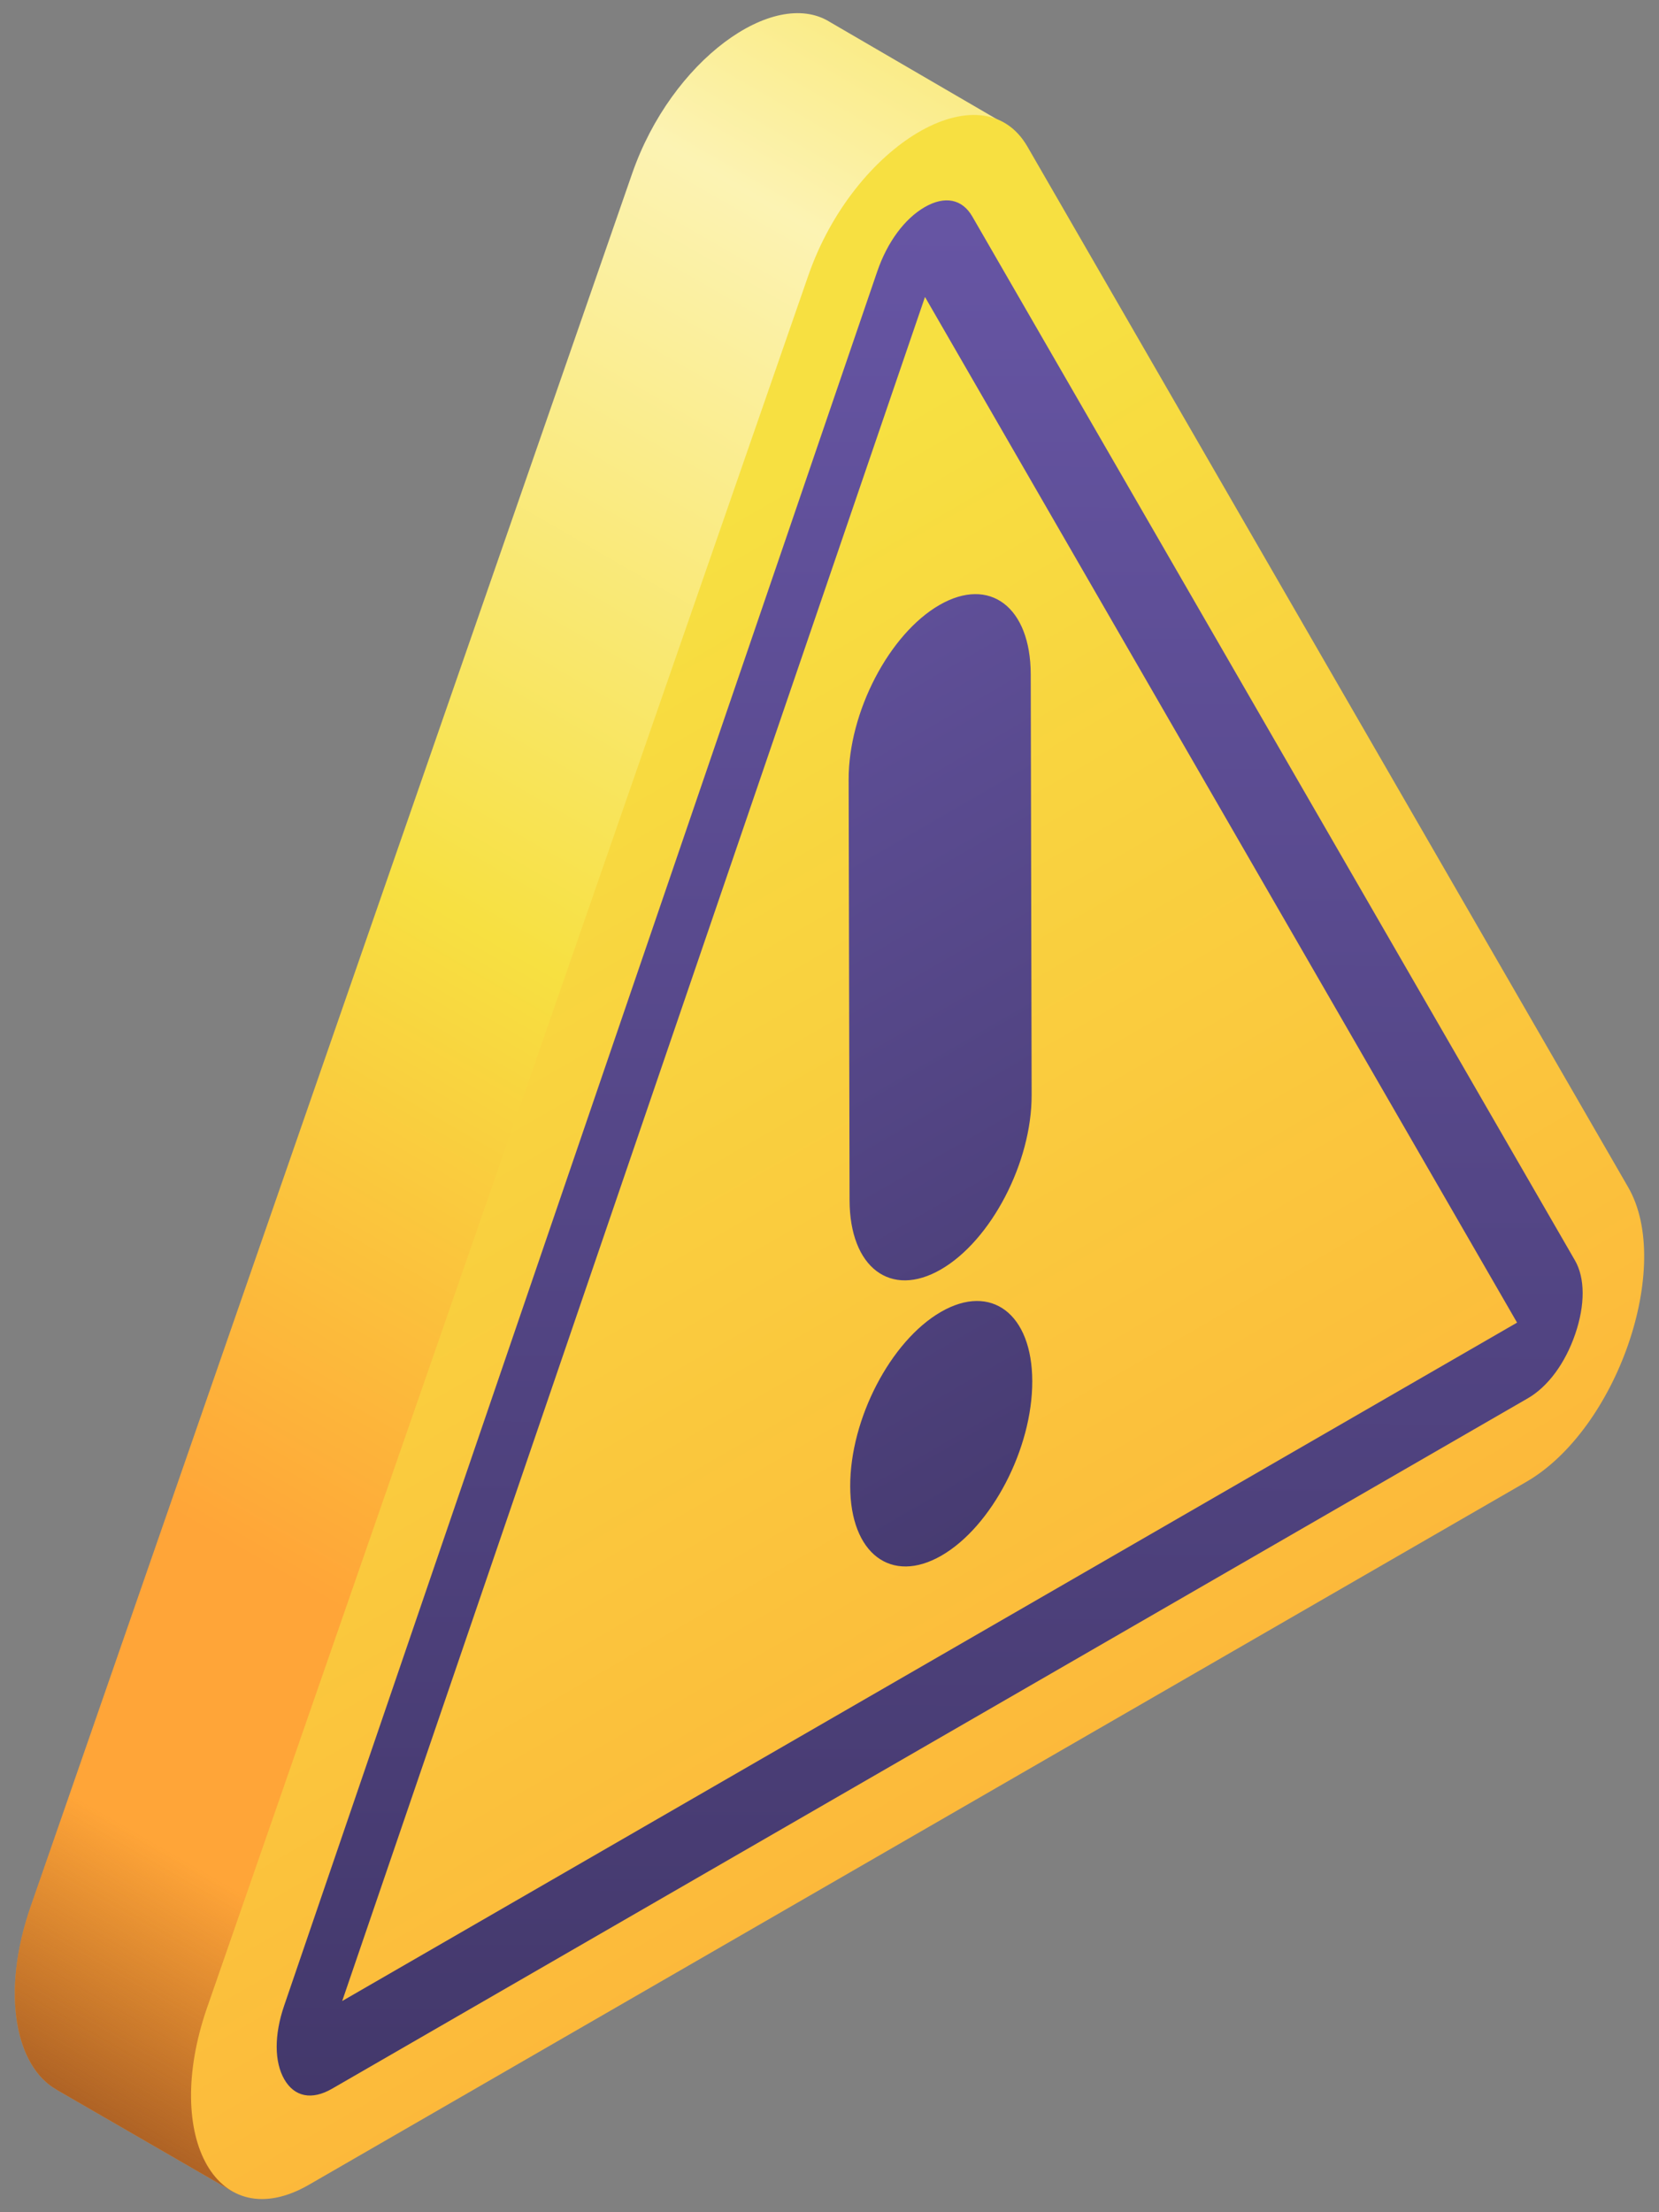 <svg width="63" height="84" viewBox="0 0 63 84" fill="none" xmlns="http://www.w3.org/2000/svg">
<rect x="0" y="0" width="63" height="84" fill="#808080" stroke="none"/>
<path d="M38.09 4.664L31.499 0.826C29.377 -0.481 25.499 2.279 24.002 6.599L1.169 72.375C0.014 75.708 0.602 78.479 2.152 79.347L2.151 79.35L8.829 83.209L38.09 4.664Z" fill="url(#paint0_linear_2306_2050)"/>
<path d="M38.09 4.664L31.499 0.826C29.377 -0.481 25.499 2.279 24.002 6.599L1.169 72.375C0.014 75.708 0.602 78.479 2.152 79.347L2.151 79.35L8.829 83.209L38.09 4.664Z" fill="url(#paint1_linear_2306_2050)"/>
<path d="M30.694 10.466L7.861 76.242C6.138 81.215 8.291 84.944 11.736 82.955L57.955 56.271C61.4 54.282 63.553 48.066 61.831 45.083L39.018 5.57C37.295 2.586 32.417 5.494 30.694 10.466Z" fill="url(#paint2_linear_2306_2050)"/>
<path d="M58.019 53.094L12.607 79.312C11.844 79.753 11.184 79.624 10.798 78.957C10.413 78.289 10.41 77.27 10.789 76.161L33.314 10.305C33.694 9.196 34.35 8.307 35.114 7.865C35.879 7.424 36.538 7.554 36.923 8.221L59.809 47.86C60.194 48.528 60.198 49.546 59.819 50.654C59.439 51.764 58.783 52.653 58.019 53.094ZM12.995 75.98L57.61 50.221L35.126 11.276L12.995 75.98Z" fill="url(#paint3_linear_2306_2050)"/>
<path d="M35.674 22.973C33.765 24.075 32.222 27.041 32.227 29.596L32.262 45.572C32.267 48.128 33.819 49.306 35.729 48.203C37.638 47.101 39.182 44.136 39.176 41.58L39.142 25.604C39.136 23.049 37.584 21.871 35.674 22.973Z" fill="url(#paint4_linear_2306_2050)"/>
<path d="M35.733 49.813C33.823 50.915 32.28 53.88 32.286 56.436C32.291 58.991 33.843 60.169 35.753 59.067C37.662 57.964 39.206 54.999 39.2 52.444C39.194 49.888 37.642 48.711 35.733 49.813Z" fill="url(#paint5_linear_2306_2050)"/>
<defs>
<linearGradient id="paint0_linear_2306_2050" x1="8.404" y1="58.575" x2="45.179" y2="-5.121" gradientUnits="userSpaceOnUse">
<stop stop-color="#FFA538"/>
<stop offset="0.341" stop-color="#F7E041"/>
<stop offset="0.74" stop-color="#FCF3B3"/>
<stop offset="1" stop-color="#F7E041"/>
</linearGradient>
<linearGradient id="paint1_linear_2306_2050" x1="-4.662" y1="81.206" x2="2.826" y2="68.236" gradientUnits="userSpaceOnUse">
<stop offset="0.032" stop-color="#8B451C"/>
<stop offset="1" stop-color="#8B451C" stop-opacity="0"/>
</linearGradient>
<linearGradient id="paint2_linear_2306_2050" x1="34.846" y1="97.982" x2="-1.018" y2="35.865" gradientUnits="userSpaceOnUse">
<stop stop-color="#FFA538"/>
<stop offset="1" stop-color="#F7E041"/>
</linearGradient>
<linearGradient id="paint3_linear_2306_2050" x1="35.348" y1="80.101" x2="35.666" y2="-24.23" gradientUnits="userSpaceOnUse">
<stop stop-color="#43386B"/>
<stop offset="1" stop-color="#7662BD"/>
</linearGradient>
<linearGradient id="paint4_linear_2306_2050" x1="35.744" y1="64.943" x2="2.382" y2="7.225" gradientUnits="userSpaceOnUse">
<stop stop-color="#43386B"/>
<stop offset="1" stop-color="#7662BD"/>
</linearGradient>
<linearGradient id="paint5_linear_2306_2050" x1="35.743" y1="64.943" x2="2.382" y2="7.226" gradientUnits="userSpaceOnUse">
<stop stop-color="#43386B"/>
<stop offset="1" stop-color="#7662BD"/>
</linearGradient>
</defs>
</svg>
